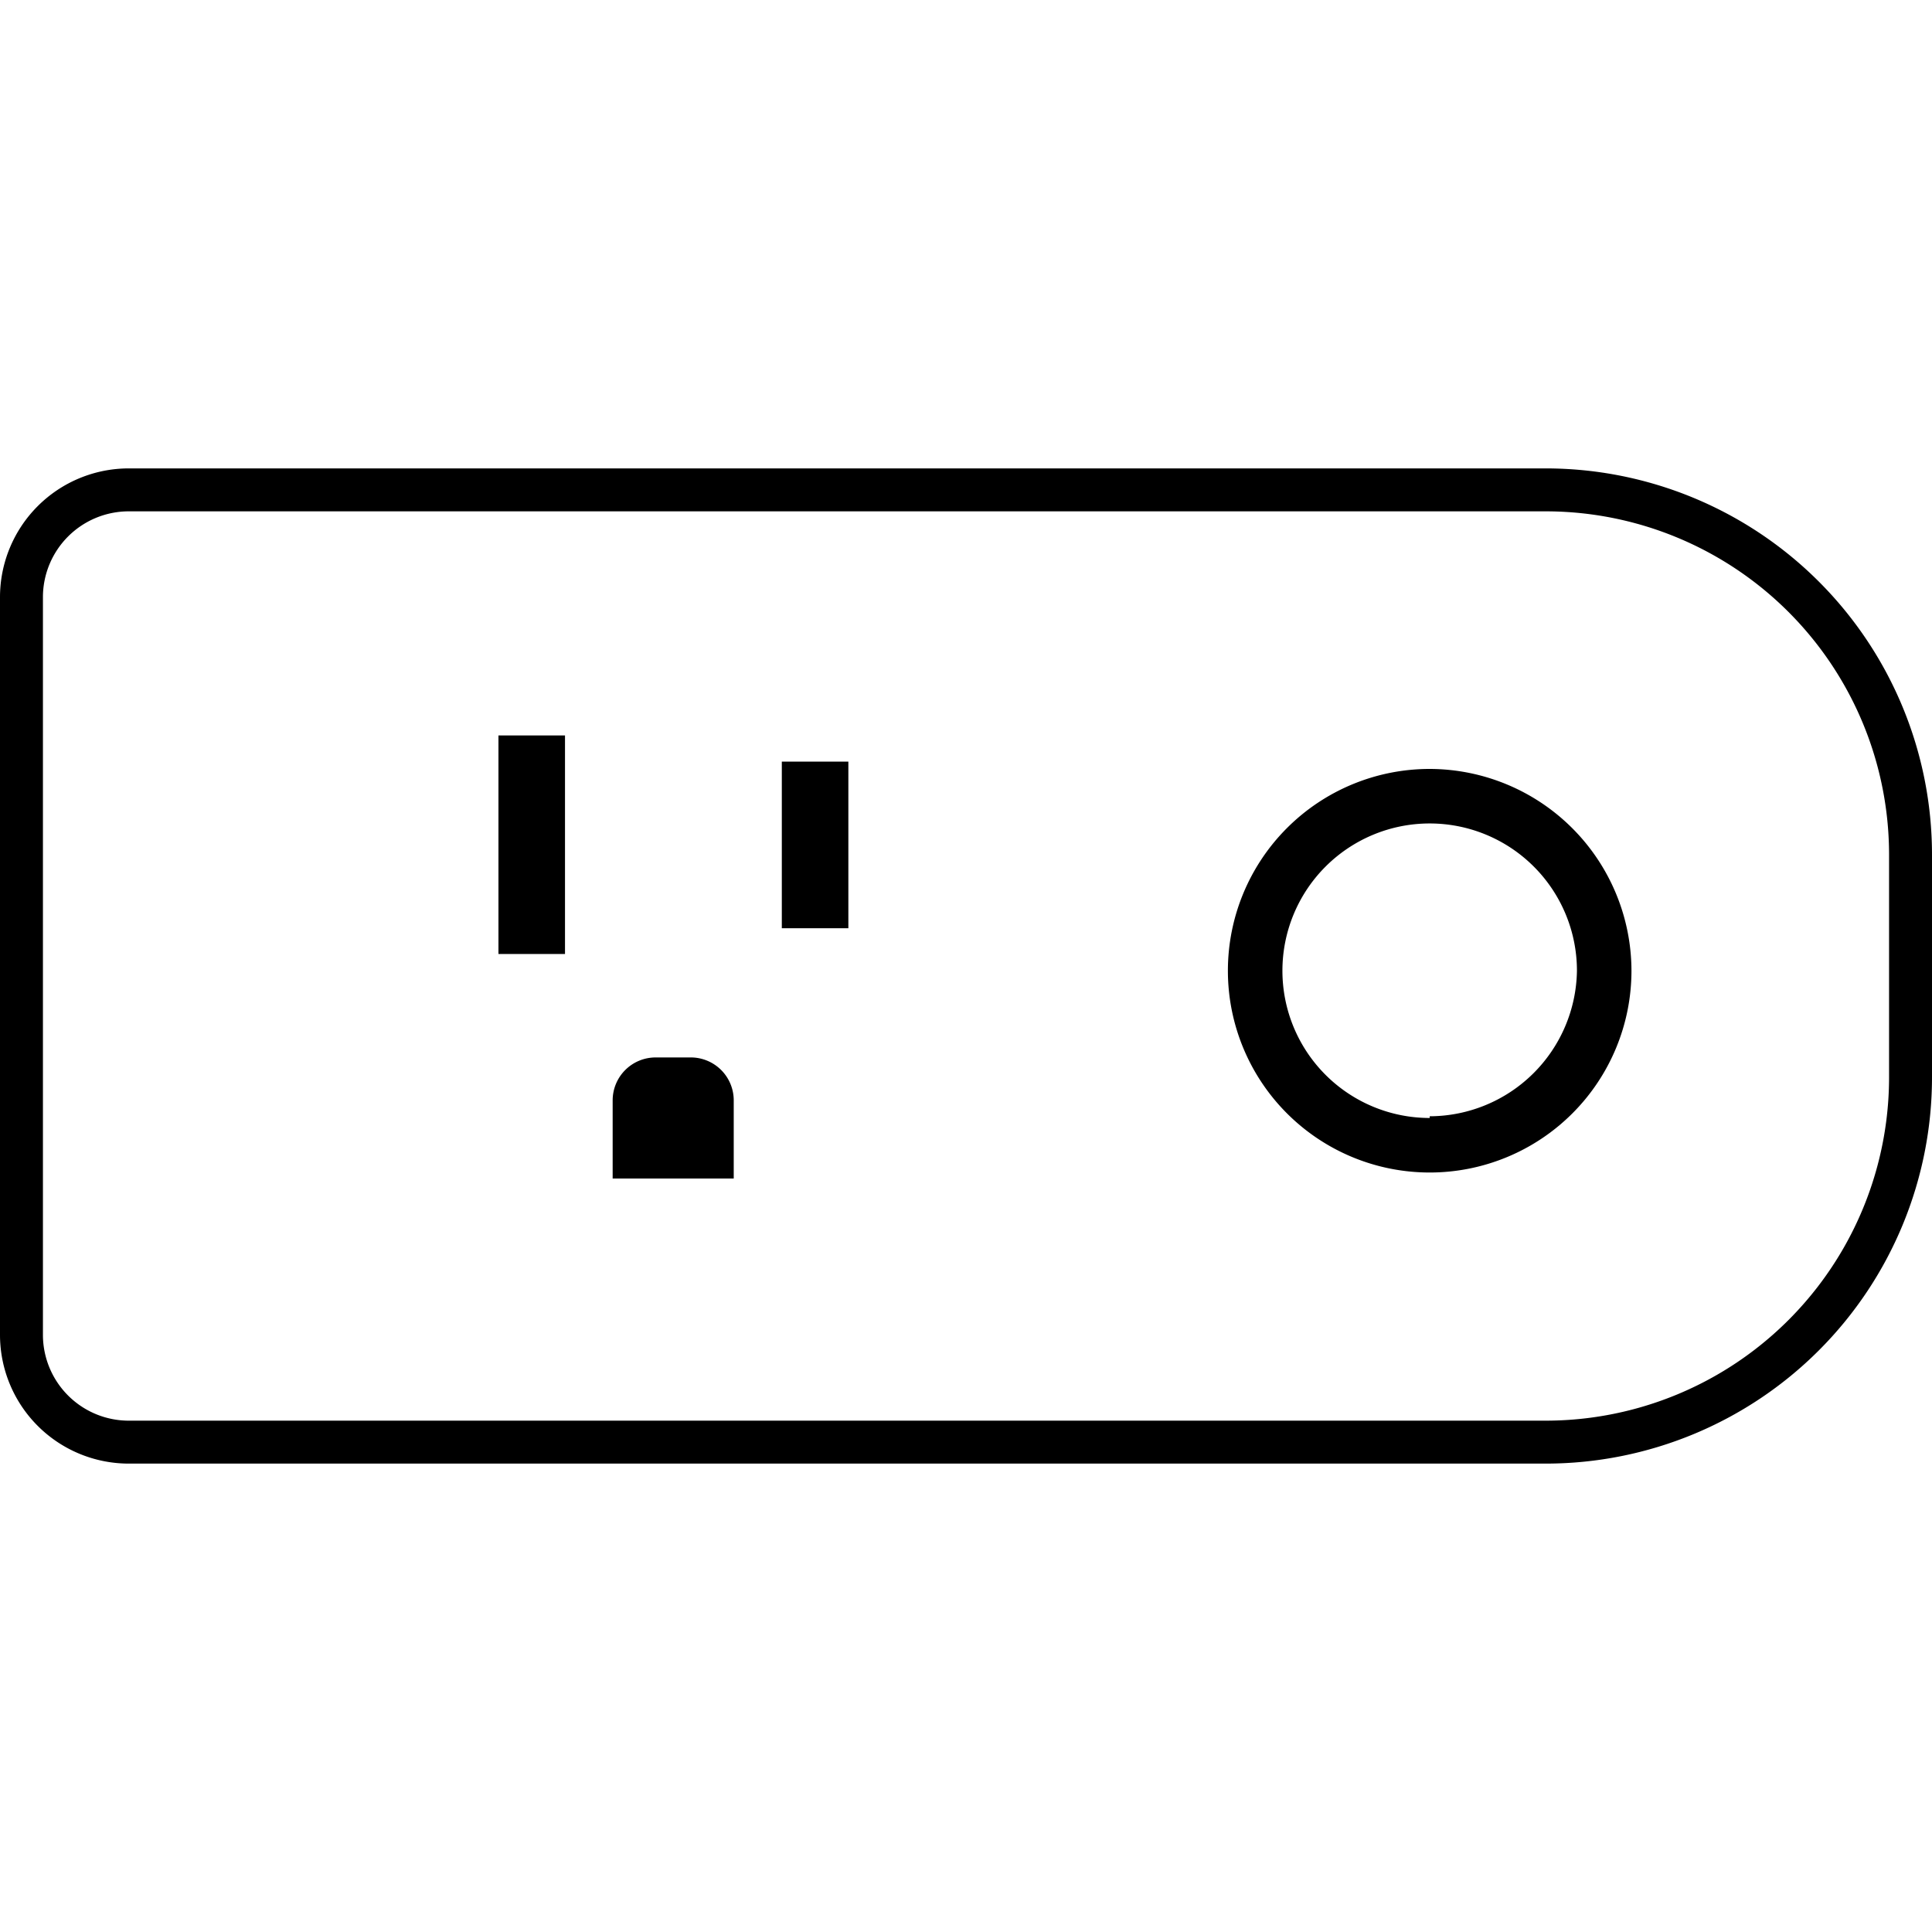 <svg data-name="Layer 3" xmlns="http://www.w3.org/2000/svg" viewBox="0 0 45 45"><path d="M36 10.91H3a3 3 0 0 0-3 3v17.18a3 3 0 0 0 3 3h33a9 9 0 0 0 9-9v-5.18a9 9 0 0 0-9-9zm8 14.18a8 8 0 0 1-8 8H3a2 2 0 0 1-2-2V13.91a2 2 0 0 1 2-2h33a8 8 0 0 1 8 8z"/><path d="M33.3 17.91a4.7 4.7 0 1 0 4.7 4.7 4.71 4.71 0 0 0-4.7-4.7zm0 8.13a3.43 3.43 0 1 1 3.43-3.43A3.44 3.44 0 0 1 33.3 26zM11.61 17.13h1.55v5.09h-1.55zM18.21 17.74h1.55v3.88h-1.55zM16.11 24.63h-.84a1 1 0 0 0-1 1v1.82h2.82v-1.83a1 1 0 0 0-.98-.99z"/></svg>